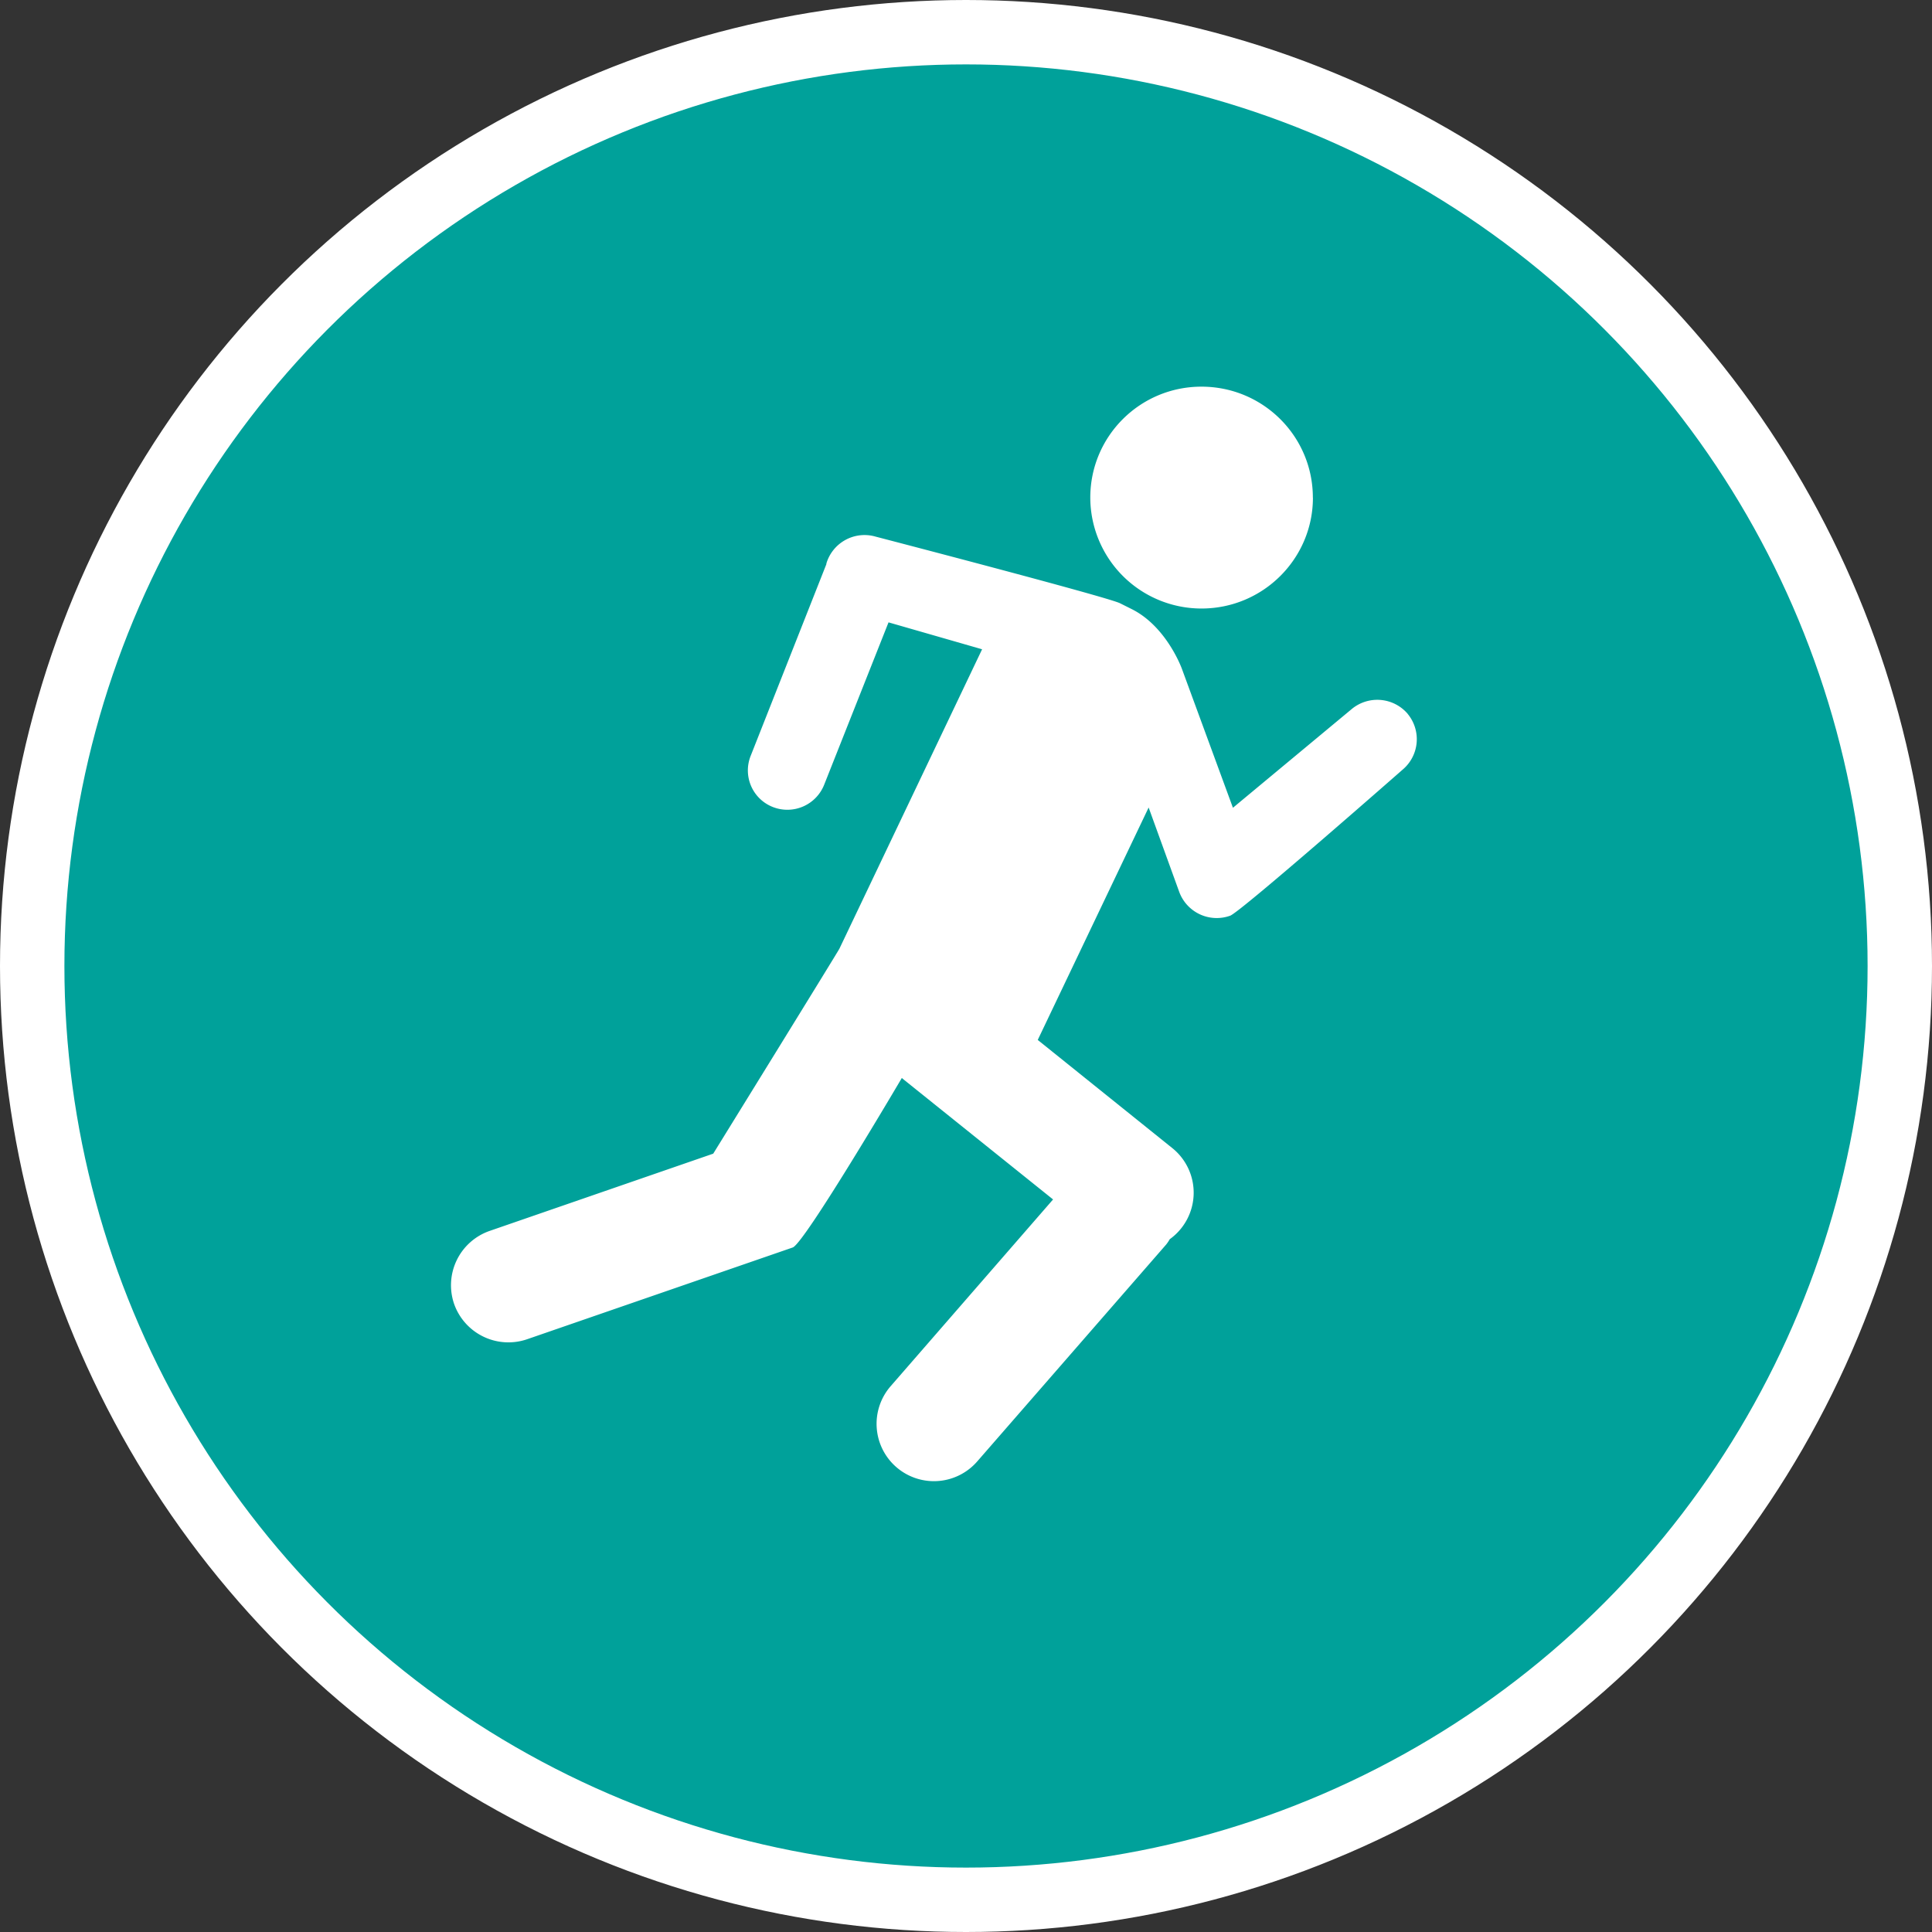 <svg xmlns="http://www.w3.org/2000/svg" width="30" height="30"><rect width="100%" height="100%" fill="#333333" stroke="none"/><circle style="isolation:auto;mix-blend-mode:normal;solid-color:#000;solid-opacity:1;marker:none" cx="15" cy="15" r="14.5" color="#000" overflow="visible" fill="#00a19a" fill-rule="evenodd" stroke="#fff"/><g fill="#fff"><path d="M20.387 7.727c0 .949-.774 1.722-1.73 1.722a1.726 1.726 0 01-1.727-1.722c0-.954.773-1.723 1.726-1.723.957 0 1.73.77 1.73 1.723zm0 0M21.86 11.086a.621.621 0 00-.868-.078l-1.847 1.535-.786-2.14c-.035-.102-.277-.688-.78-.942l-.188-.094c-.207-.101-3.797-1.035-3.797-1.035a.618.618 0 00-.762.418c0 .008 0 .012-.004.02l-1.172 2.968a.61.61 0 00.344.793.615.615 0 00.797-.344l1-2.523 1.453.418-2.215 4.648c-.027.055-1.96 3.184-1.96 3.184l-3.473 1.2a.893.893 0 00-.551 1.132.894.894 0 001.133.55l4.125-1.425c.183-.062 1.695-2.633 1.695-2.633l.012.012 2.336 1.875-2.524 2.902a.89.89 0 101.348 1.164l2.933-3.367a.6.6 0 00.055-.082.888.888 0 00.04-1.414l-2.09-1.68 1.722-3.609.476 1.313a.62.62 0 00.79.367c.168-.063 2.68-2.27 2.68-2.27a.617.617 0 00.077-.863zm0 0"/></g></svg>